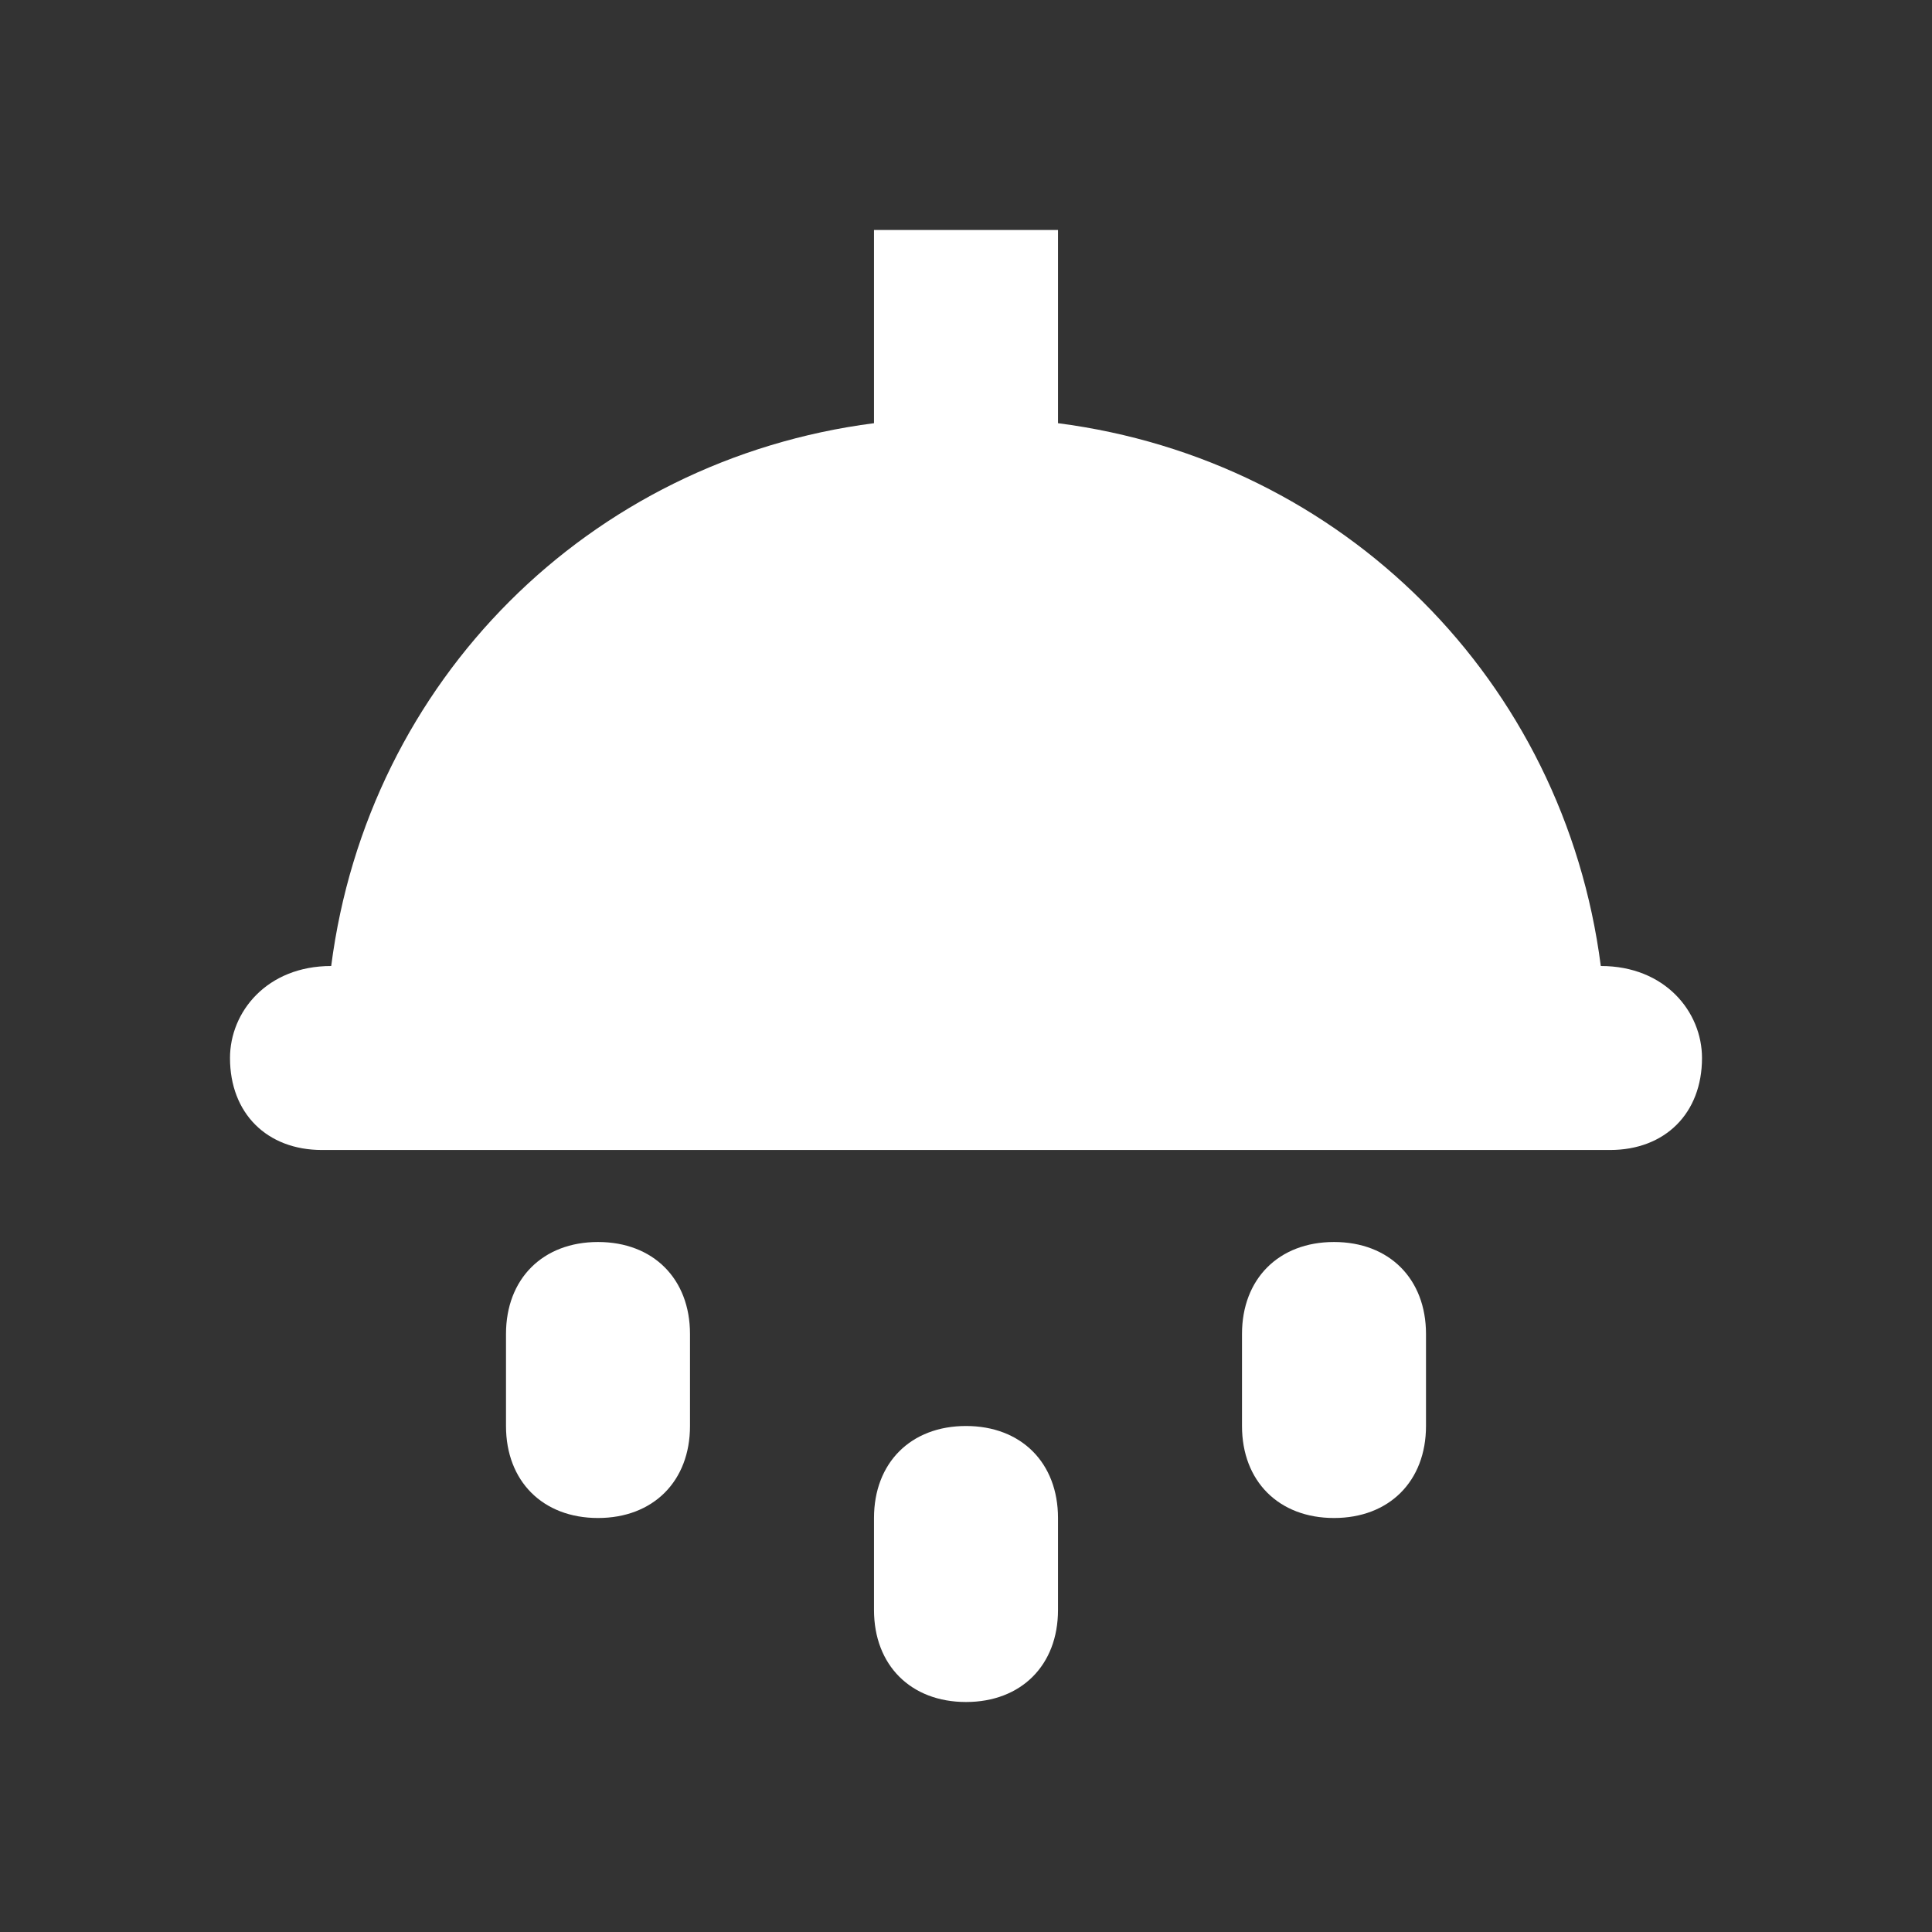 <svg width="21" height="21" viewBox="0 0 21 21" fill="none" xmlns="http://www.w3.org/2000/svg">
<rect x="0" y="0" width="21" height="21" fill="#333333" stroke="none"/>
<path d="M10.5 15.5C9.9 15.5 9.5 15.9 9.5 16.5V17.5C9.5 18.1 9.9 18.5 10.5 18.5C11.1 18.5 11.5 18.1 11.5 17.5V16.5C11.5 15.9 11.1 15.5 10.5 15.5Z" fill="white"/>
<path d="M6.5 13.5C5.9 13.5 5.5 13.9 5.5 14.5L5.5 15.5C5.5 16.1 5.9 16.5 6.5 16.5C7.1 16.5 7.5 16.1 7.5 15.5V14.5C7.5 13.9 7.1 13.5 6.5 13.5Z" fill="white"/>
<path d="M14.5 13.5C13.9 13.5 13.5 13.9 13.5 14.5V15.5C13.5 16.1 13.9 16.5 14.5 16.5C15.1 16.5 15.5 16.1 15.5 15.5V14.5C15.5 13.9 15.1 13.5 14.5 13.5Z" fill="white"/>
<path d="M17.4 10.5C17 7.4 14.6 5 11.5 4.6V2.5L9.5 2.5V4.6C6.4 5 4 7.4 3.6 10.5C2.9 10.5 2.5 11 2.5 11.5C2.5 12.1 2.9 12.5 3.5 12.5L17.5 12.5C18.1 12.5 18.5 12.1 18.5 11.5C18.5 11 18.1 10.5 17.4 10.5Z" fill="white"/>
</svg>
